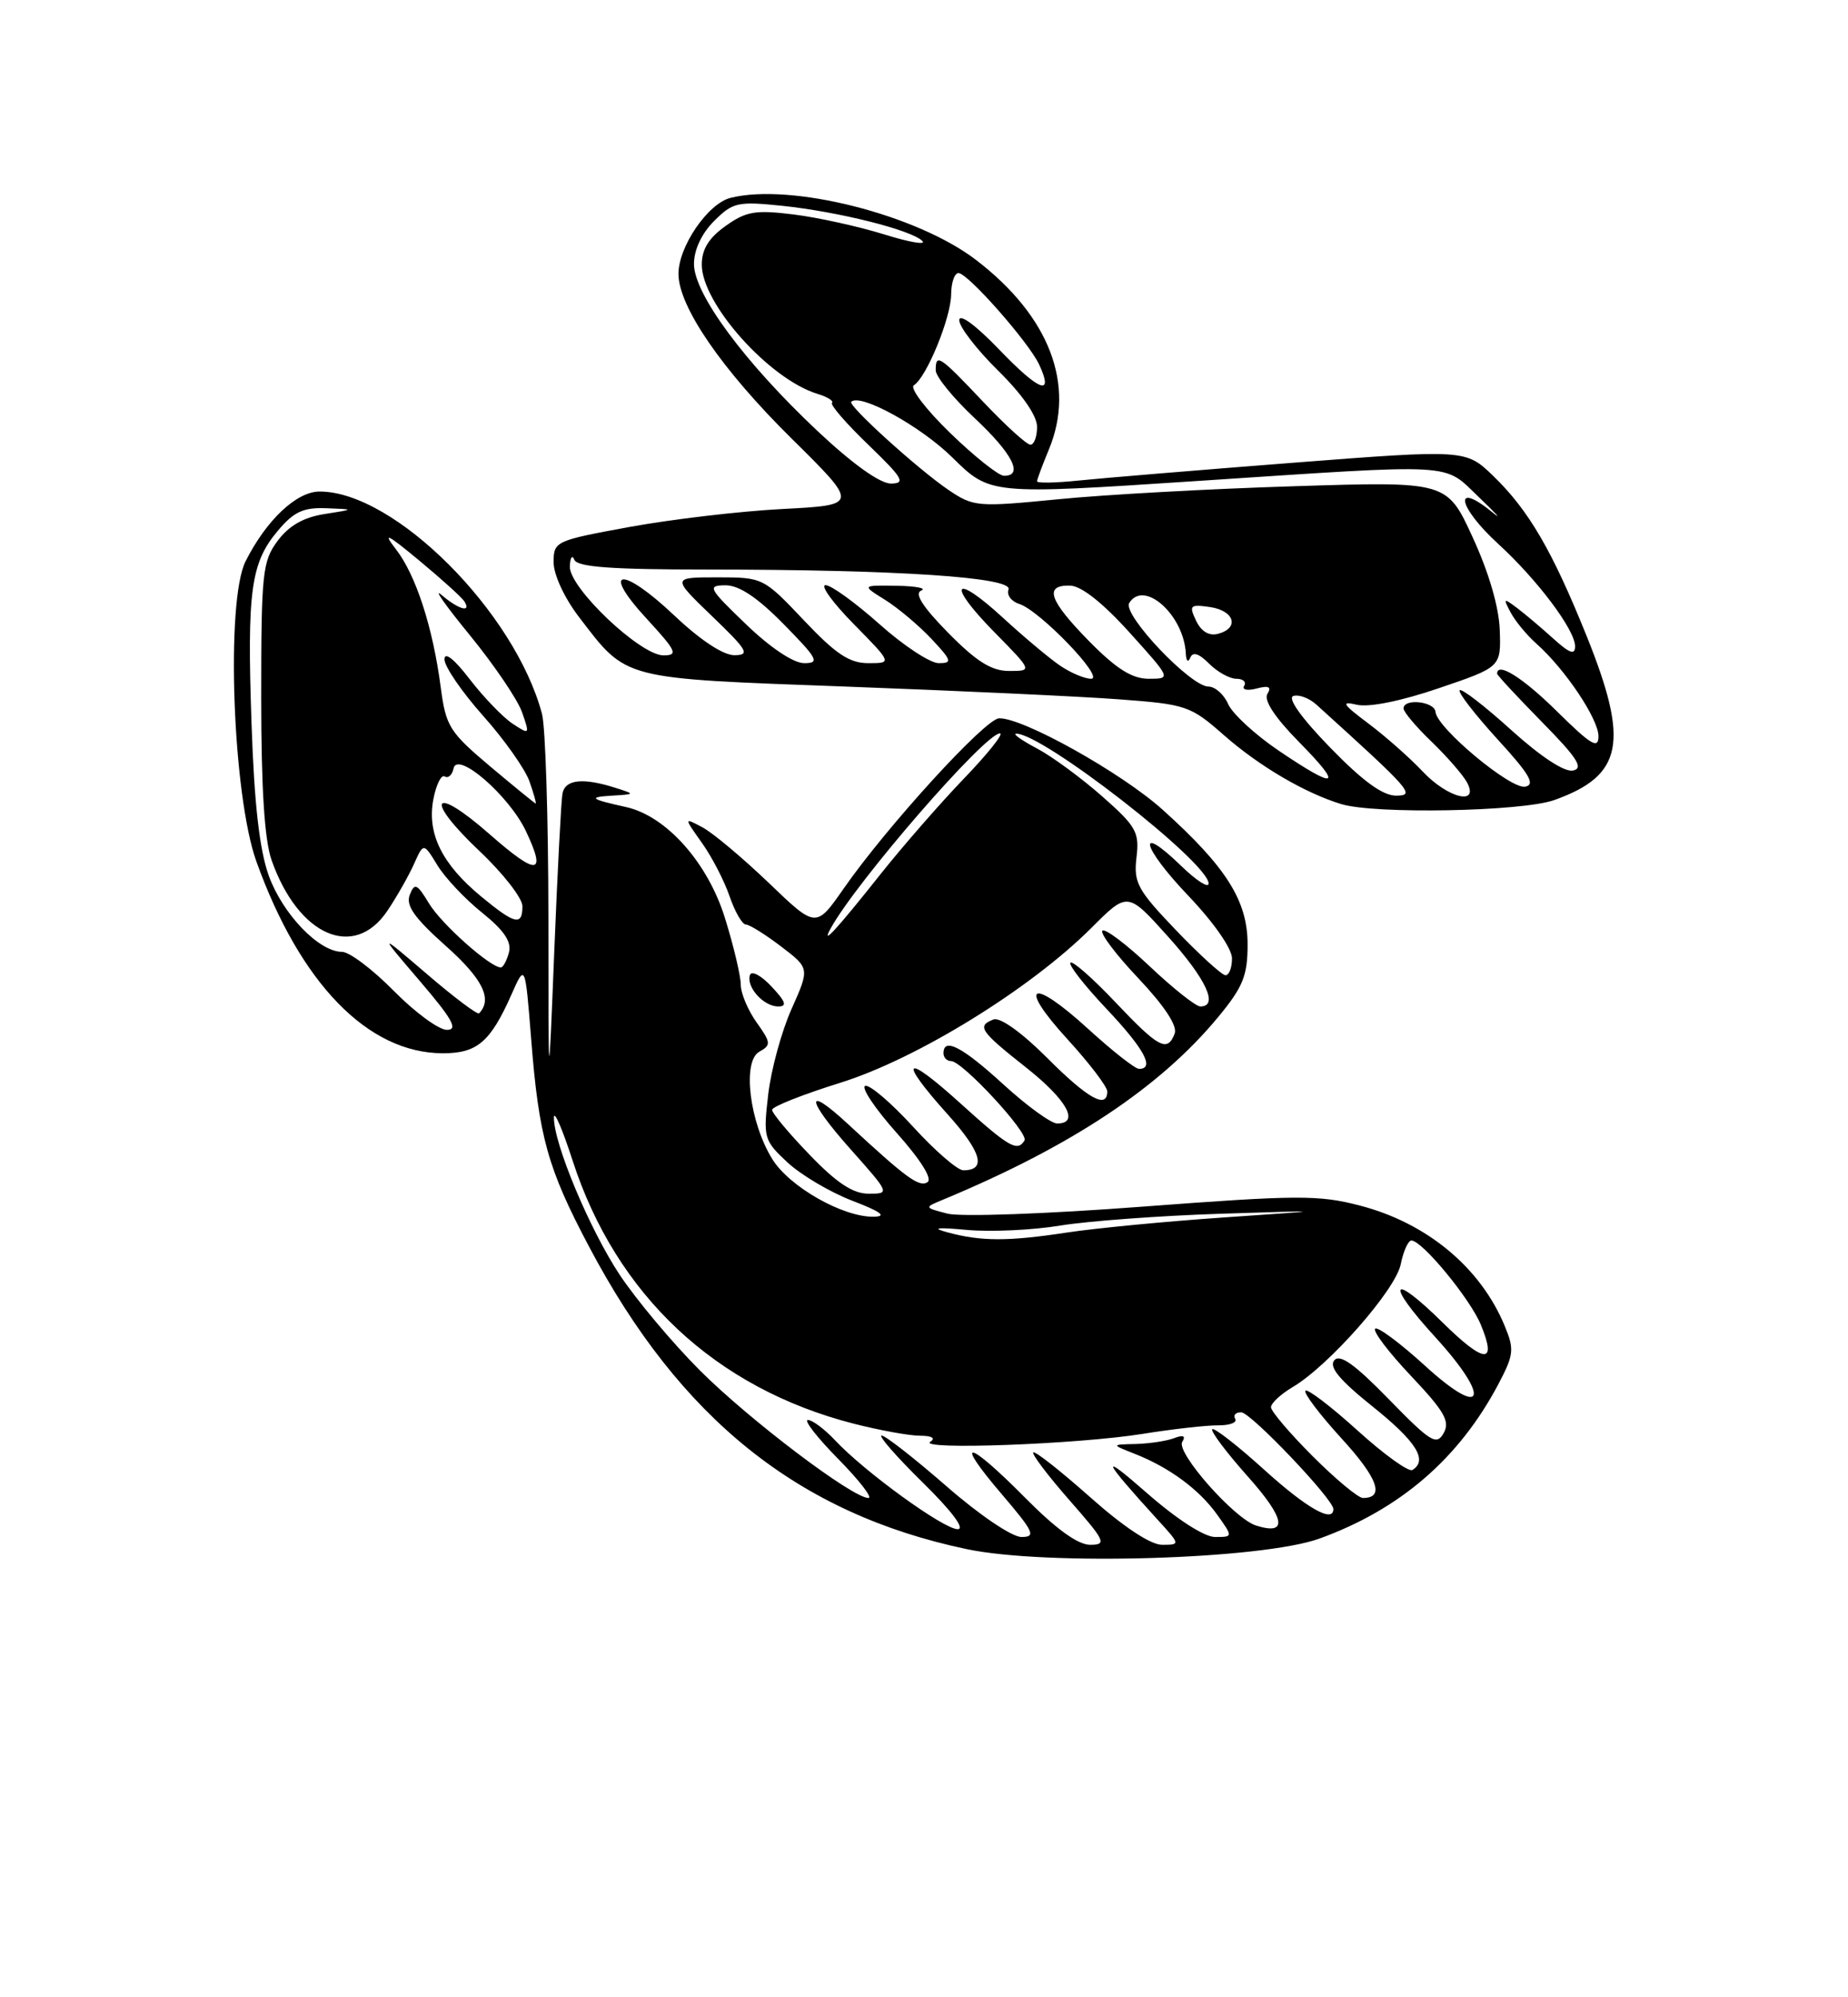 <?xml version="1.0" encoding="UTF-8" standalone="no"?>
<!DOCTYPE svg PUBLIC "-//W3C//DTD SVG 1.1//EN" "http://www.w3.org/Graphics/SVG/1.1/DTD/svg11.dtd" >
<svg xmlns="http://www.w3.org/2000/svg" xmlns:xlink="http://www.w3.org/1999/xlink" version="1.1" viewBox="0 0 237 256">
 <g >
 <path fill="currentColor"
d=" M 169.23 197.20 C 179.56 193.45 187.08 186.97 192.13 177.47 C 194.15 173.64 194.23 172.97 192.97 169.94 C 189.88 162.47 183.00 156.75 174.40 154.52 C 169.12 153.14 166.39 153.16 146.51 154.66 C 134.27 155.59 123.15 155.99 121.49 155.55 C 118.50 154.77 118.50 154.77 121.00 153.74 C 137.40 146.92 148.77 139.38 156.25 130.33 C 159.42 126.49 160.00 125.05 160.00 121.04 C 160.00 115.45 157.26 111.12 149.10 103.78 C 143.82 99.03 131.11 91.94 128.12 92.07 C 126.32 92.15 113.76 105.91 108.21 113.87 C 104.65 118.98 104.65 118.98 98.58 113.15 C 95.23 109.95 91.42 106.75 90.10 106.05 C 87.70 104.77 87.70 104.77 90.01 108.02 C 91.29 109.81 92.89 112.90 93.57 114.89 C 94.25 116.87 95.19 118.50 95.66 118.50 C 96.12 118.51 98.15 119.77 100.17 121.31 C 103.84 124.11 103.84 124.11 101.52 129.31 C 100.24 132.16 98.89 137.10 98.52 140.28 C 97.87 145.84 97.97 146.17 100.98 148.98 C 102.70 150.58 106.44 152.80 109.30 153.90 C 112.98 155.31 113.79 155.91 112.07 155.95 C 108.13 156.03 101.24 152.12 99.04 148.56 C 96.12 143.83 95.17 136.04 97.37 134.81 C 98.91 133.95 98.89 133.65 97.02 131.03 C 95.91 129.47 95.00 127.30 95.00 126.20 C 95.00 125.11 94.10 121.29 92.99 117.72 C 90.79 110.58 85.45 104.58 80.28 103.44 C 75.67 102.42 75.36 102.17 78.50 101.98 C 81.46 101.80 81.47 101.79 79.00 101.00 C 74.75 99.64 72.45 99.89 72.13 101.75 C 71.96 102.71 71.49 111.83 71.08 122.00 C 70.34 140.50 70.34 140.50 70.33 117.50 C 70.32 104.85 69.95 93.15 69.51 91.50 C 66.03 78.43 50.59 63.00 40.99 63.00 C 38.04 63.00 34.17 66.64 31.50 71.93 C 28.93 77.00 29.83 101.93 32.88 110.42 C 38.51 126.07 47.20 135.00 56.81 135.00 C 61.20 135.00 62.89 133.55 65.58 127.50 C 67.35 123.50 67.35 123.50 68.12 133.17 C 69.10 145.69 70.23 149.75 75.52 159.74 C 87.20 181.85 102.41 194.03 124.00 198.56 C 134.26 200.71 161.82 199.88 169.23 197.20 Z  M 98.94 126.44 C 97.62 125.03 96.38 124.37 96.18 124.97 C 95.67 126.49 97.92 129.00 99.80 129.00 C 100.98 129.00 100.77 128.39 98.94 126.44 Z  M 199.32 102.55 C 208.15 99.40 208.98 95.17 203.48 81.52 C 199.07 70.58 196.06 65.42 191.54 61.04 C 187.99 57.60 187.99 57.60 165.74 59.32 C 153.51 60.27 141.14 61.30 138.25 61.60 C 135.36 61.90 133.00 61.94 133.00 61.69 C 133.00 61.45 133.68 59.63 134.50 57.65 C 137.97 49.34 134.61 40.55 125.19 33.33 C 117.59 27.50 101.44 23.42 93.69 25.36 C 90.78 26.09 87.00 31.62 87.01 35.12 C 87.03 39.31 92.59 47.39 101.49 56.18 C 110.15 64.73 110.15 64.73 100.33 65.24 C 94.92 65.52 86.11 66.56 80.75 67.54 C 71.20 69.29 71.00 69.38 71.00 72.08 C 71.00 73.66 72.39 76.66 74.25 79.08 C 80.46 87.18 79.51 86.93 108.47 88.00 C 122.73 88.53 138.47 89.26 143.45 89.63 C 152.17 90.28 152.67 90.45 157.00 94.26 C 161.52 98.22 167.35 101.64 172.00 103.06 C 176.30 104.38 195.19 104.02 199.32 102.55 Z  M 131.50 192.00 C 124.06 184.49 122.20 184.18 128.46 191.50 C 132.60 196.35 132.90 197.00 131.00 197.00 C 129.78 197.00 125.62 194.19 121.39 190.50 C 117.29 186.93 113.55 184.00 113.07 184.00 C 112.60 184.00 114.96 186.70 118.32 190.00 C 122.07 193.68 123.81 196.00 122.82 196.00 C 121.02 196.00 110.85 188.63 107.08 184.59 C 105.74 183.17 104.18 182.00 103.61 182.00 C 103.04 182.00 104.79 184.25 107.50 187.00 C 110.21 189.75 111.95 192.00 111.37 192.00 C 109.33 192.00 96.13 182.01 89.78 175.67 C 86.25 172.14 81.61 166.61 79.47 163.39 C 75.60 157.55 70.96 146.45 71.04 143.20 C 71.07 142.27 72.14 144.76 73.43 148.74 C 79.02 165.99 91.77 177.93 109.46 182.47 C 112.74 183.31 116.56 184.01 117.96 184.02 C 119.50 184.02 120.03 184.33 119.31 184.79 C 117.59 185.88 138.21 185.12 146.50 183.79 C 150.35 183.17 154.72 182.68 156.22 182.69 C 157.72 182.70 158.70 182.33 158.41 181.85 C 158.12 181.38 158.47 181.01 159.19 181.02 C 160.42 181.05 171.00 192.16 171.00 193.42 C 171.00 195.26 167.58 193.31 162.13 188.38 C 158.71 185.28 155.71 182.95 155.47 183.19 C 155.23 183.44 157.28 186.16 160.03 189.25 C 164.85 194.65 165.22 196.84 161.08 195.53 C 158.28 194.64 150.79 186.15 151.62 184.81 C 152.10 184.04 151.76 183.88 150.58 184.33 C 149.62 184.70 147.41 185.03 145.67 185.08 C 142.50 185.15 142.50 185.15 145.50 186.33 C 149.94 188.07 153.79 190.90 156.09 194.13 C 158.14 197.00 158.14 197.00 155.82 197.00 C 154.43 196.99 150.89 194.71 147.00 191.29 C 140.93 185.97 141.35 186.99 148.43 194.75 C 151.39 197.99 151.39 198.00 149.03 198.00 C 147.56 198.00 144.08 195.70 139.79 191.88 C 136.00 188.52 132.73 185.94 132.51 186.16 C 132.30 186.37 134.38 189.12 137.14 192.27 C 141.77 197.54 141.98 198.00 139.80 198.00 C 138.24 198.00 135.43 195.97 131.50 192.00 Z  M 168.35 186.65 C 165.41 183.71 163.00 180.88 163.00 180.37 C 163.00 179.85 164.26 178.69 165.79 177.78 C 170.43 175.04 178.99 165.32 179.64 162.04 C 179.98 160.37 180.59 159.00 181.01 159.00 C 182.38 159.00 188.53 166.45 189.91 169.79 C 192.03 174.91 190.39 174.81 185.00 169.50 C 178.34 162.94 177.62 164.33 184.04 171.35 C 191.33 179.33 190.37 182.02 182.72 175.02 C 179.53 172.12 176.67 169.99 176.36 170.31 C 176.04 170.63 178.12 173.36 180.98 176.38 C 185.26 180.91 185.99 182.19 185.14 183.69 C 184.23 185.31 183.47 184.84 178.11 179.34 C 173.72 174.84 171.83 173.50 171.11 174.36 C 170.41 175.22 171.82 176.91 176.06 180.30 C 181.64 184.77 183.15 187.17 181.14 188.41 C 180.67 188.71 177.50 186.43 174.10 183.35 C 170.70 180.27 167.69 177.98 167.42 178.25 C 167.14 178.52 169.22 181.27 172.03 184.35 C 176.72 189.47 177.63 192.00 174.79 192.00 C 174.19 192.00 171.29 189.59 168.35 186.65 Z  M 121.50 157.95 C 119.40 157.38 120.14 157.29 124.00 157.64 C 127.03 157.92 132.43 157.67 136.00 157.08 C 139.57 156.50 148.80 155.82 156.50 155.57 C 170.50 155.12 170.50 155.12 157.00 156.04 C 149.57 156.55 140.49 157.42 136.81 157.98 C 129.25 159.13 125.83 159.12 121.50 157.95 Z  M 103.82 148.00 C 101.17 145.26 99.01 142.67 99.02 142.25 C 99.02 141.84 102.96 140.28 107.77 138.78 C 117.61 135.71 132.16 126.74 139.99 118.91 C 144.62 114.28 144.62 114.28 149.81 120.06 C 154.71 125.52 156.32 129.00 153.94 129.00 C 153.36 129.00 150.43 126.68 147.43 123.84 C 144.43 121.01 141.71 118.96 141.38 119.29 C 141.05 119.62 143.13 122.37 146.01 125.41 C 149.35 128.95 151.02 131.49 150.65 132.47 C 149.71 134.92 148.61 134.33 143.03 128.44 C 140.14 125.39 137.55 123.11 137.28 123.39 C 137.00 123.66 139.08 126.32 141.89 129.29 C 146.73 134.41 148.14 137.00 146.08 137.00 C 145.57 137.00 142.66 134.71 139.59 131.91 C 132.25 125.20 130.38 126.07 136.88 133.18 C 139.70 136.26 142.00 139.28 142.00 139.89 C 142.00 142.21 139.51 140.82 134.26 135.56 C 131.02 132.32 128.26 130.35 127.41 130.67 C 125.24 131.50 125.69 132.17 131.56 136.80 C 136.82 140.95 138.52 144.00 135.58 144.00 C 134.80 144.00 131.70 141.75 128.69 139.00 C 123.40 134.16 121.00 132.92 121.00 135.00 C 121.00 135.55 121.43 136.00 121.97 136.00 C 123.42 136.00 131.97 145.24 131.39 146.18 C 130.47 147.67 129.40 147.05 123.17 141.42 C 115.92 134.85 115.06 135.63 121.57 142.87 C 125.90 147.69 126.54 150.00 123.54 150.00 C 122.80 150.00 119.90 147.49 117.10 144.42 C 114.29 141.35 111.53 138.99 110.96 139.18 C 110.40 139.37 112.20 142.07 114.98 145.19 C 118.10 148.69 119.62 151.12 118.94 151.53 C 117.87 152.20 116.22 150.99 108.77 144.09 C 103.15 138.88 103.35 140.87 109.10 147.32 C 114.13 152.97 114.14 153.00 111.40 153.00 C 109.39 153.00 107.31 151.63 103.82 148.00 Z  M 50.50 127.00 C 47.79 124.25 44.81 122.00 43.86 122.00 C 40.90 122.00 36.25 117.16 34.47 112.24 C 33.28 108.93 32.61 103.07 32.26 92.81 C 31.67 75.72 32.16 72.15 35.63 68.03 C 37.68 65.59 38.90 65.03 41.84 65.14 C 45.50 65.28 45.50 65.28 41.60 65.89 C 38.92 66.31 37.05 67.38 35.60 69.33 C 33.66 71.94 33.50 73.44 33.50 89.33 C 33.50 101.10 33.92 107.69 34.84 110.28 C 38.27 119.97 45.42 123.08 49.68 116.74 C 50.88 114.96 52.41 112.26 53.09 110.75 C 54.32 108.00 54.32 108.00 56.08 110.88 C 57.04 112.47 59.62 115.21 61.80 116.96 C 64.64 119.24 65.63 120.70 65.27 122.08 C 64.99 123.13 64.52 124.00 64.23 124.00 C 62.87 124.00 56.65 118.47 55.04 115.83 C 53.48 113.25 53.17 113.11 52.55 114.70 C 52.02 116.06 53.13 117.64 57.17 121.24 C 61.90 125.45 63.20 128.07 61.44 129.88 C 61.24 130.09 58.24 127.84 54.79 124.88 C 48.50 119.50 48.50 119.50 53.85 125.75 C 58.04 130.65 58.79 132.00 57.31 132.00 C 56.27 132.00 53.21 129.75 50.50 127.00 Z  M 150.84 119.25 C 145.88 114.07 145.37 113.14 145.75 109.91 C 146.14 106.66 145.73 105.93 141.34 102.06 C 138.68 99.72 134.93 96.96 133.00 95.94 C 131.07 94.92 129.86 94.07 130.29 94.04 C 133.54 93.86 155.00 110.54 155.00 113.25 C 155.00 113.88 153.43 112.87 151.51 111.01 C 145.66 105.34 146.39 108.51 152.38 114.79 C 155.65 118.22 158.00 121.58 158.00 122.84 C 158.00 124.03 157.63 125.00 157.17 125.00 C 156.72 125.00 153.87 122.41 150.84 119.25 Z  M 106.53 119.00 C 109.84 112.98 126.32 94.00 128.24 94.00 C 128.76 94.00 126.70 96.59 123.66 99.75 C 120.62 102.91 115.81 108.42 112.96 112.00 C 107.26 119.18 105.22 121.39 106.53 119.00 Z  M 61.71 114.91 C 56.69 110.77 54.75 106.85 55.57 102.48 C 55.93 100.58 56.59 99.24 57.03 99.52 C 57.48 99.80 58.00 99.33 58.17 98.48 C 58.65 96.22 65.28 101.97 67.44 106.51 C 70.13 112.19 68.92 112.30 62.82 106.95 C 55.44 100.46 54.30 102.28 61.48 109.07 C 64.52 111.94 67.00 115.12 67.00 116.15 C 67.00 118.71 66.04 118.49 61.71 114.91 Z  M 62.87 98.24 C 57.66 93.85 57.18 93.10 56.53 88.15 C 55.52 80.42 53.34 73.70 50.77 70.39 C 49.01 68.12 49.66 68.44 53.76 71.84 C 56.64 74.23 59.25 76.59 59.56 77.09 C 60.49 78.60 58.79 78.11 56.62 76.25 C 55.50 75.29 57.14 77.61 60.26 81.42 C 63.37 85.23 66.39 89.67 66.95 91.29 C 67.96 94.17 67.93 94.20 65.74 92.76 C 64.51 91.95 62.04 89.39 60.25 87.07 C 58.24 84.45 57.00 83.48 57.00 84.51 C 57.00 85.43 59.23 88.68 61.95 91.74 C 64.68 94.79 67.35 98.58 67.90 100.15 C 68.45 101.72 68.81 102.99 68.70 102.99 C 68.59 102.98 65.97 100.84 62.87 98.24 Z  M 170.59 95.82 C 166.92 92.05 165.08 89.47 165.86 89.21 C 166.56 88.98 167.89 89.47 168.82 90.31 C 181.06 101.39 181.56 101.96 179.05 101.98 C 177.34 101.99 174.77 100.12 170.59 95.82 Z  M 182.44 98.87 C 180.82 97.15 177.70 94.39 175.50 92.74 C 172.16 90.23 171.91 89.84 174.02 90.33 C 175.56 90.69 179.69 89.86 184.52 88.21 C 192.50 85.50 192.50 85.50 192.34 80.77 C 192.24 77.82 190.94 73.37 188.87 68.88 C 185.57 61.70 185.57 61.70 166.03 62.32 C 155.29 62.65 141.65 63.40 135.73 63.99 C 125.29 65.01 124.86 64.97 121.60 62.77 C 117.67 60.09 108.70 51.96 109.17 51.50 C 110.33 50.37 118.07 54.63 122.13 58.63 C 126.97 63.40 126.97 63.40 153.23 61.67 C 187.41 59.42 184.99 59.28 189.69 63.75 C 191.85 65.81 192.67 66.71 191.50 65.75 C 186.32 61.49 186.87 64.89 192.14 69.71 C 197.17 74.31 202.00 80.74 202.00 82.84 C 202.00 83.99 201.31 83.75 199.25 81.89 C 197.74 80.52 195.64 78.75 194.59 77.95 C 192.81 76.61 192.75 76.65 193.74 78.51 C 194.33 79.62 195.82 81.42 197.05 82.51 C 200.72 85.77 205.00 92.15 205.00 94.37 C 205.00 96.06 204.04 95.48 199.72 91.22 C 195.32 86.87 192.00 84.78 192.00 86.35 C 192.00 86.54 194.59 89.32 197.75 92.54 C 202.28 97.14 203.13 98.46 201.74 98.76 C 200.66 99.00 197.62 97.01 193.82 93.58 C 190.43 90.51 187.45 88.21 187.20 88.47 C 186.94 88.72 189.12 91.53 192.02 94.72 C 196.16 99.23 196.94 100.57 195.60 100.83 C 193.74 101.20 184.27 93.30 184.10 91.25 C 183.99 89.90 180.00 89.47 180.00 90.80 C 180.00 91.25 181.61 93.16 183.58 95.05 C 185.55 96.95 187.59 99.29 188.12 100.25 C 189.79 103.32 185.68 102.32 182.44 98.87 Z  M 164.00 96.22 C 160.97 94.17 158.06 91.49 157.51 90.25 C 156.97 89.01 155.83 88.00 154.98 88.00 C 152.68 88.00 143.92 78.75 144.82 77.29 C 146.71 74.23 151.85 78.84 152.08 83.80 C 152.12 84.73 152.38 84.97 152.64 84.31 C 152.97 83.50 153.74 83.74 155.06 85.06 C 156.13 86.13 157.70 87.00 158.56 87.00 C 159.42 87.00 159.87 87.41 159.56 87.91 C 159.25 88.41 159.97 88.56 161.15 88.25 C 162.72 87.84 163.10 88.03 162.54 88.94 C 162.04 89.74 163.49 91.95 166.59 95.10 C 172.34 100.93 171.51 101.30 164.00 96.22 Z  M 135.97 85.33 C 134.61 84.41 131.33 81.66 128.68 79.23 C 122.25 73.31 121.33 74.73 127.52 81.02 C 132.42 86.00 132.42 86.00 129.42 86.00 C 127.16 86.00 125.25 84.81 121.61 81.12 C 118.31 77.76 117.23 76.06 118.15 75.69 C 118.89 75.40 117.47 75.12 115.00 75.08 C 110.50 75.01 110.50 75.01 113.50 76.88 C 115.15 77.91 117.82 80.15 119.44 81.87 C 122.07 84.67 122.17 85.00 120.39 85.00 C 119.29 85.00 115.87 82.75 112.79 80.00 C 109.70 77.25 106.59 75.00 105.88 75.00 C 105.16 75.00 106.79 77.25 109.50 80.00 C 114.42 85.00 114.42 85.00 111.36 85.00 C 108.94 85.00 107.19 83.84 103.09 79.50 C 97.93 74.05 97.83 74.00 92.02 74.00 C 86.15 74.00 86.15 74.00 91.32 78.98 C 95.89 83.37 96.23 83.96 94.19 83.98 C 92.76 83.99 89.82 82.05 86.49 78.90 C 79.71 72.49 76.94 72.81 82.94 79.31 C 86.76 83.46 87.01 84.00 85.08 84.00 C 82.12 84.00 72.98 75.33 73.08 72.61 C 73.12 71.45 73.38 71.06 73.66 71.75 C 74.04 72.68 78.44 73.00 90.83 73.00 C 115.12 73.01 129.94 73.99 129.34 75.56 C 129.07 76.25 129.70 77.09 130.72 77.41 C 133.36 78.25 141.77 87.00 139.93 87.00 C 139.11 87.00 137.33 86.25 135.97 85.33 Z  M 139.71 82.22 C 134.52 76.94 133.84 74.97 137.25 75.06 C 138.68 75.10 141.45 77.29 144.85 81.06 C 150.21 87.00 150.21 87.00 147.32 87.00 C 145.19 87.00 143.18 85.74 139.71 82.22 Z  M 95.68 80.02 C 90.84 75.37 90.67 75.04 93.04 75.02 C 94.78 75.01 97.13 76.57 100.50 80.00 C 104.87 84.44 105.17 85.00 103.14 85.00 C 101.76 85.00 98.81 83.03 95.68 80.02 Z  M 153.39 79.55 C 152.46 77.59 152.62 77.44 155.19 77.81 C 158.32 78.27 158.99 80.51 156.20 81.24 C 155.05 81.54 154.05 80.94 153.39 79.55 Z  M 104.85 55.25 C 95.51 46.47 89.00 37.68 89.00 33.84 C 89.00 32.02 89.98 29.93 91.58 28.33 C 93.98 25.93 94.61 25.79 100.33 26.38 C 107.55 27.14 116.87 29.47 118.29 30.89 C 118.83 31.43 116.62 31.05 113.38 30.04 C 110.13 29.03 104.92 27.88 101.79 27.49 C 96.88 26.88 95.70 27.08 93.06 28.96 C 90.90 30.49 90.00 31.96 90.00 33.92 C 90.00 38.92 98.67 48.60 104.83 50.48 C 106.10 50.86 106.95 51.39 106.70 51.64 C 106.45 51.89 108.55 54.31 111.37 57.02 C 115.79 61.28 116.19 61.96 114.27 61.98 C 112.87 61.99 109.35 59.48 104.85 55.25 Z  M 121.84 55.48 C 118.73 52.47 116.64 49.72 117.20 49.38 C 118.82 48.38 121.95 40.75 121.98 37.75 C 121.99 36.24 122.41 35.00 122.92 35.00 C 124.12 35.00 131.95 43.88 133.28 46.75 C 135.19 50.88 133.29 50.16 128.14 44.80 C 125.14 41.68 123.03 40.13 123.02 41.04 C 123.01 41.88 125.25 44.79 128.00 47.50 C 131.11 50.56 133.00 53.29 133.00 54.71 C 133.00 55.97 132.62 57.00 132.15 57.00 C 131.67 57.00 128.95 54.52 126.09 51.50 C 120.47 45.56 120.00 45.25 120.00 47.46 C 120.00 48.26 122.25 51.02 125.00 53.60 C 129.85 58.13 131.32 61.02 128.75 60.98 C 128.06 60.97 124.95 58.50 121.84 55.48 Z "/>
</g>
</svg>
